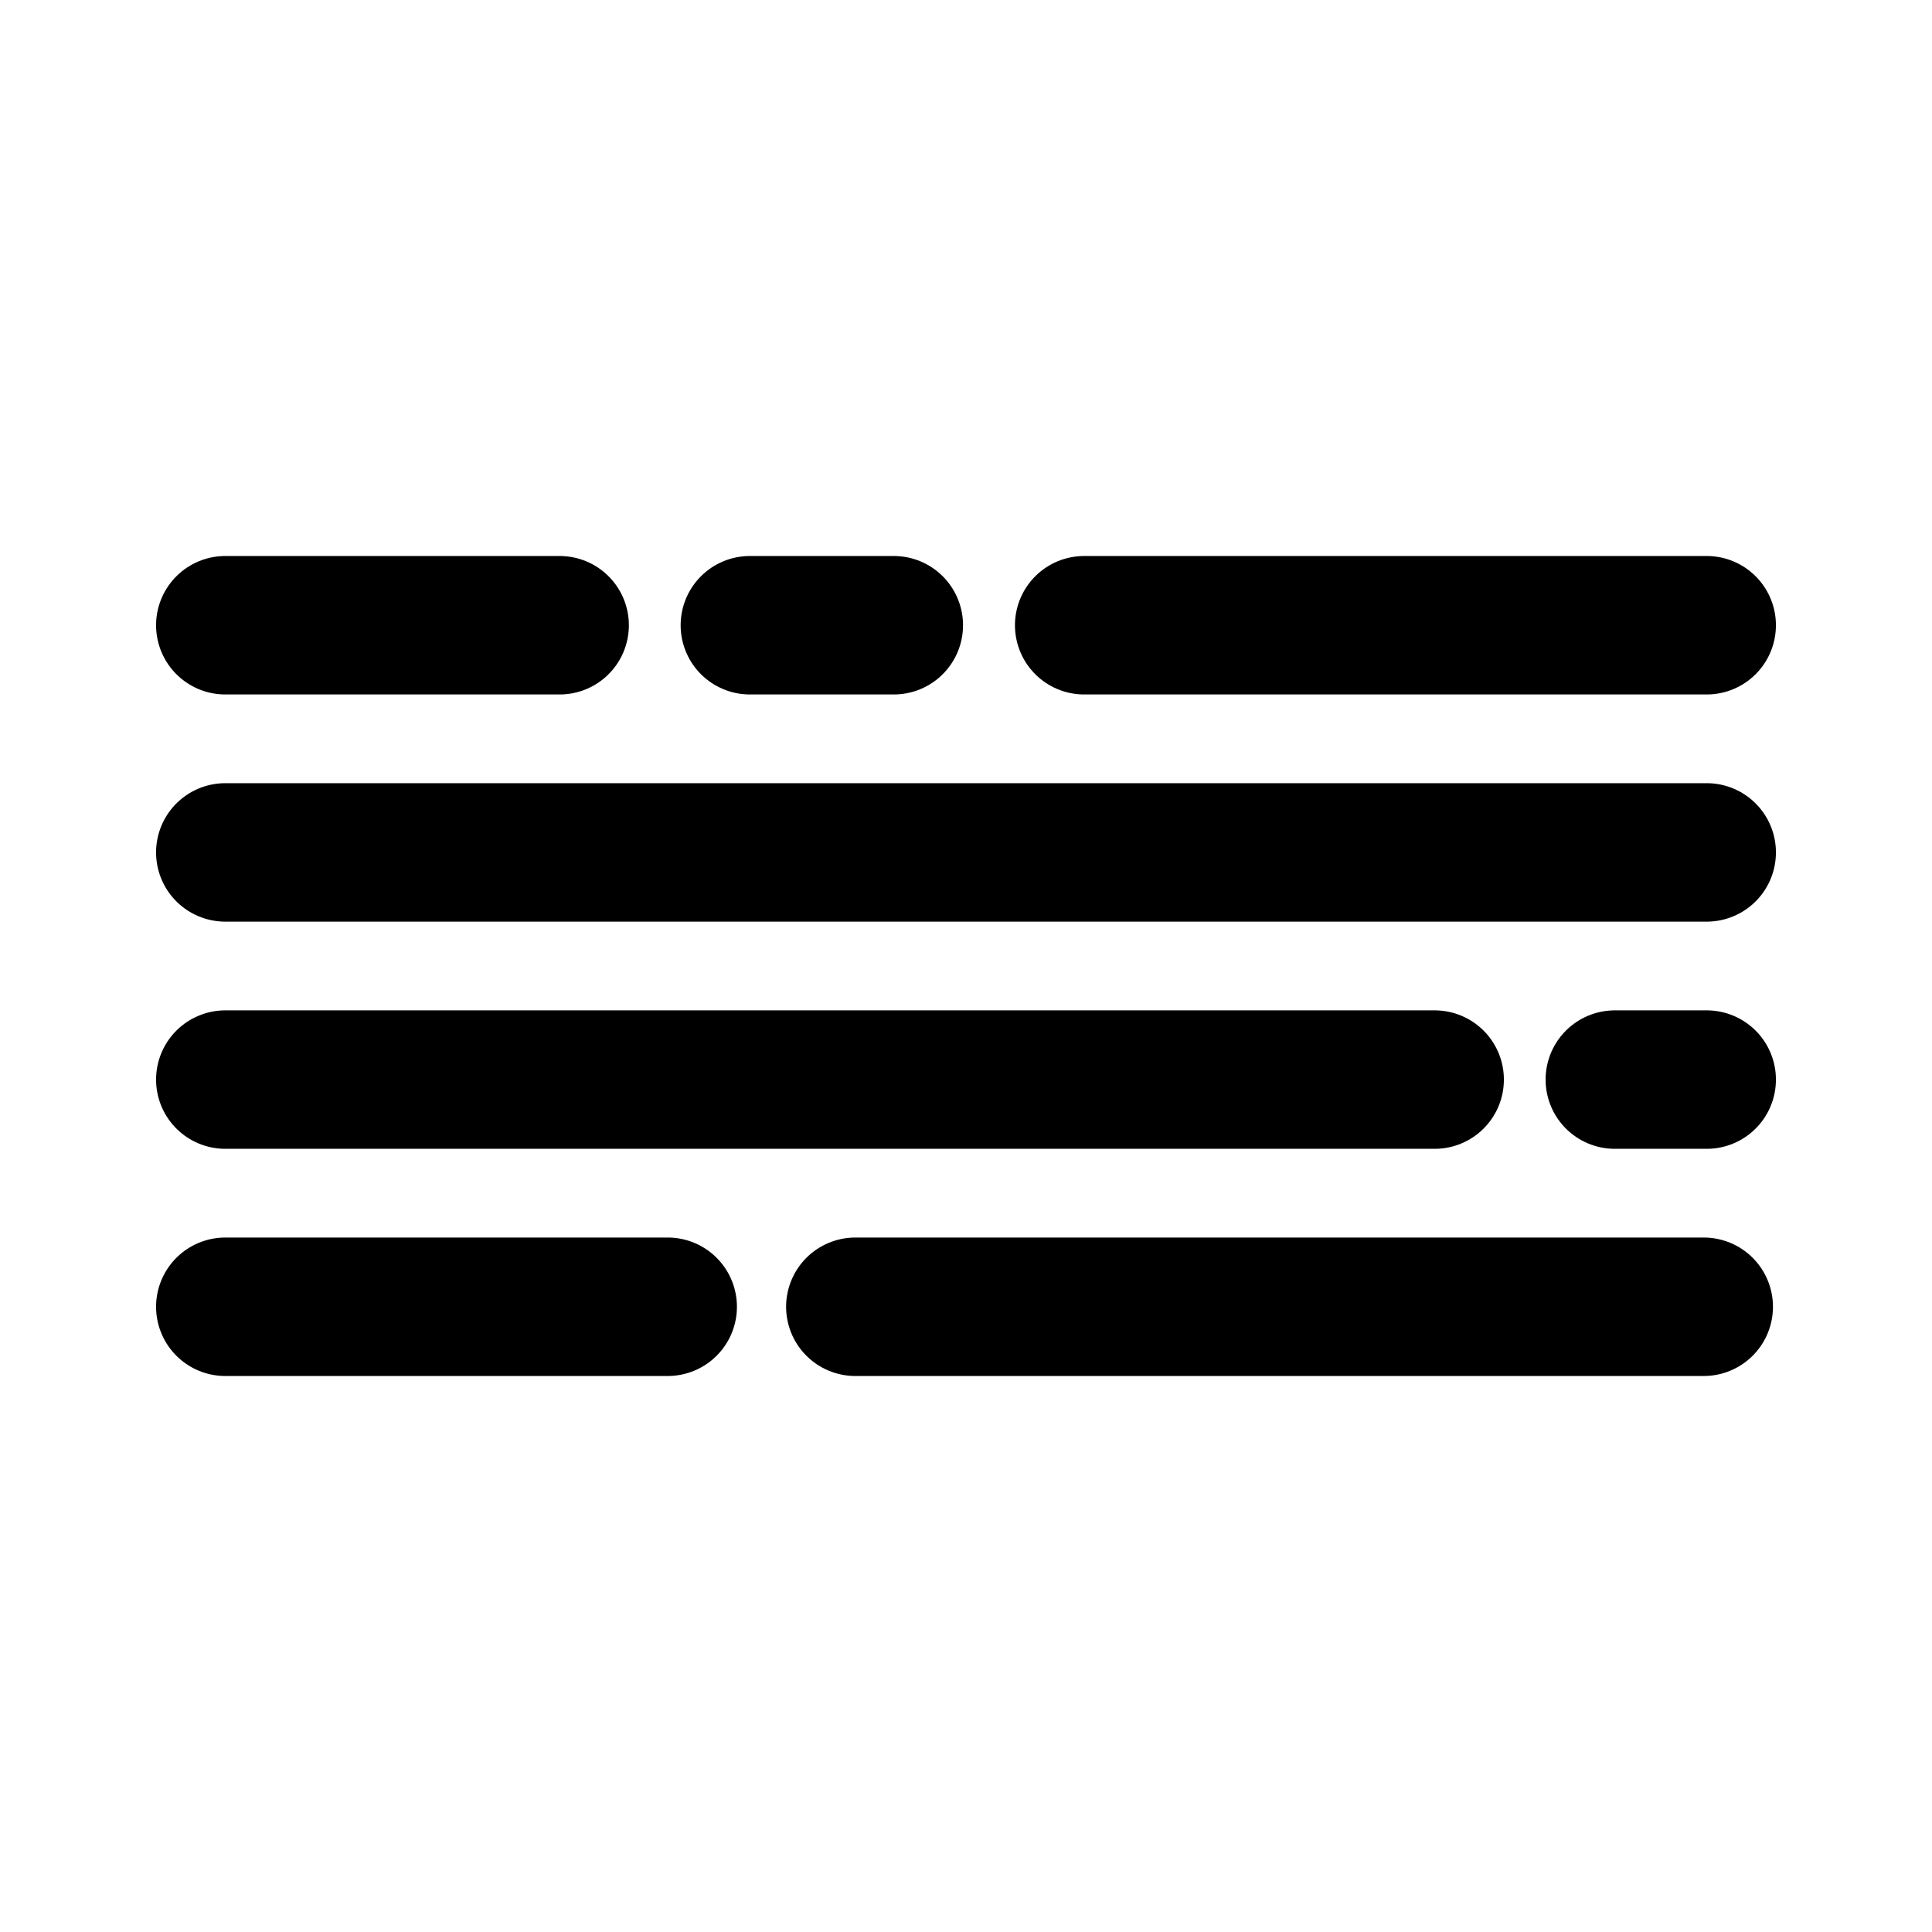 <svg xmlns="http://www.w3.org/2000/svg" xmlns:xlink="http://www.w3.org/1999/xlink" width="600" zoomAndPan="magnify" viewBox="0 0 450 450" height="600" preserveAspectRatio="xMidYMid meet" version="1.0"><path stroke-linecap="round" transform="matrix(0.75, -0, 0, 0.75, 36.352, 129.504)" fill="none" stroke-linejoin="miter" d="M 21.499 21.5 L 125.332 21.5 " stroke="#000000" stroke-width="43" stroke-opacity="1" stroke-miterlimit="4"/><path stroke-linecap="round" transform="matrix(0.75, -0, 0, 0.75, 158.535, 129.504)" fill="none" stroke-linejoin="miter" d="M 21.5 21.5 L 66.198 21.5 " stroke="#000000" stroke-width="43" stroke-opacity="1" stroke-miterlimit="4"/><path stroke-linecap="round" transform="matrix(0.75, 0, -0, 0.75, 236.402, 129.504)" fill="none" stroke-linejoin="miter" d="M 21.5 21.5 L 214.828 21.5 " stroke="#000000" stroke-width="43" stroke-opacity="1" stroke-miterlimit="4"/><path stroke-linecap="round" transform="matrix(0.75, -0, 0, 0.75, 36.352, 182.418)" fill="none" stroke-linejoin="miter" d="M 21.499 21.5 L 481.562 21.5 " stroke="#000000" stroke-width="43" stroke-opacity="1" stroke-miterlimit="4"/><path stroke-linecap="round" transform="matrix(0.75, 0, -0, 0.75, 36.352, 235.332)" fill="none" stroke-linejoin="miter" d="M 21.499 21.5 L 397.077 21.5 " stroke="#000000" stroke-width="43" stroke-opacity="1" stroke-miterlimit="4"/><path stroke-linecap="round" transform="matrix(0.75, 0, 0, 0.75, 359.999, 235.332)" fill="none" stroke-linejoin="miter" d="M 21.501 21.5 L 50.033 21.5 " stroke="#000000" stroke-width="43" stroke-opacity="1" stroke-miterlimit="4"/><path stroke-linecap="round" transform="matrix(0.75, 0, 0, 0.75, 183.097, 288.246)" fill="none" stroke-linejoin="miter" d="M 21.501 21.5 L 284.98 21.5 " stroke="#000000" stroke-width="43" stroke-opacity="1" stroke-miterlimit="4"/><path stroke-linecap="round" transform="matrix(0.75, 0, 0, 0.75, 36.352, 288.246)" fill="none" stroke-linejoin="miter" d="M 21.499 21.5 L 158.89 21.5 " stroke="#000000" stroke-width="43" stroke-opacity="1" stroke-miterlimit="4"/></svg>